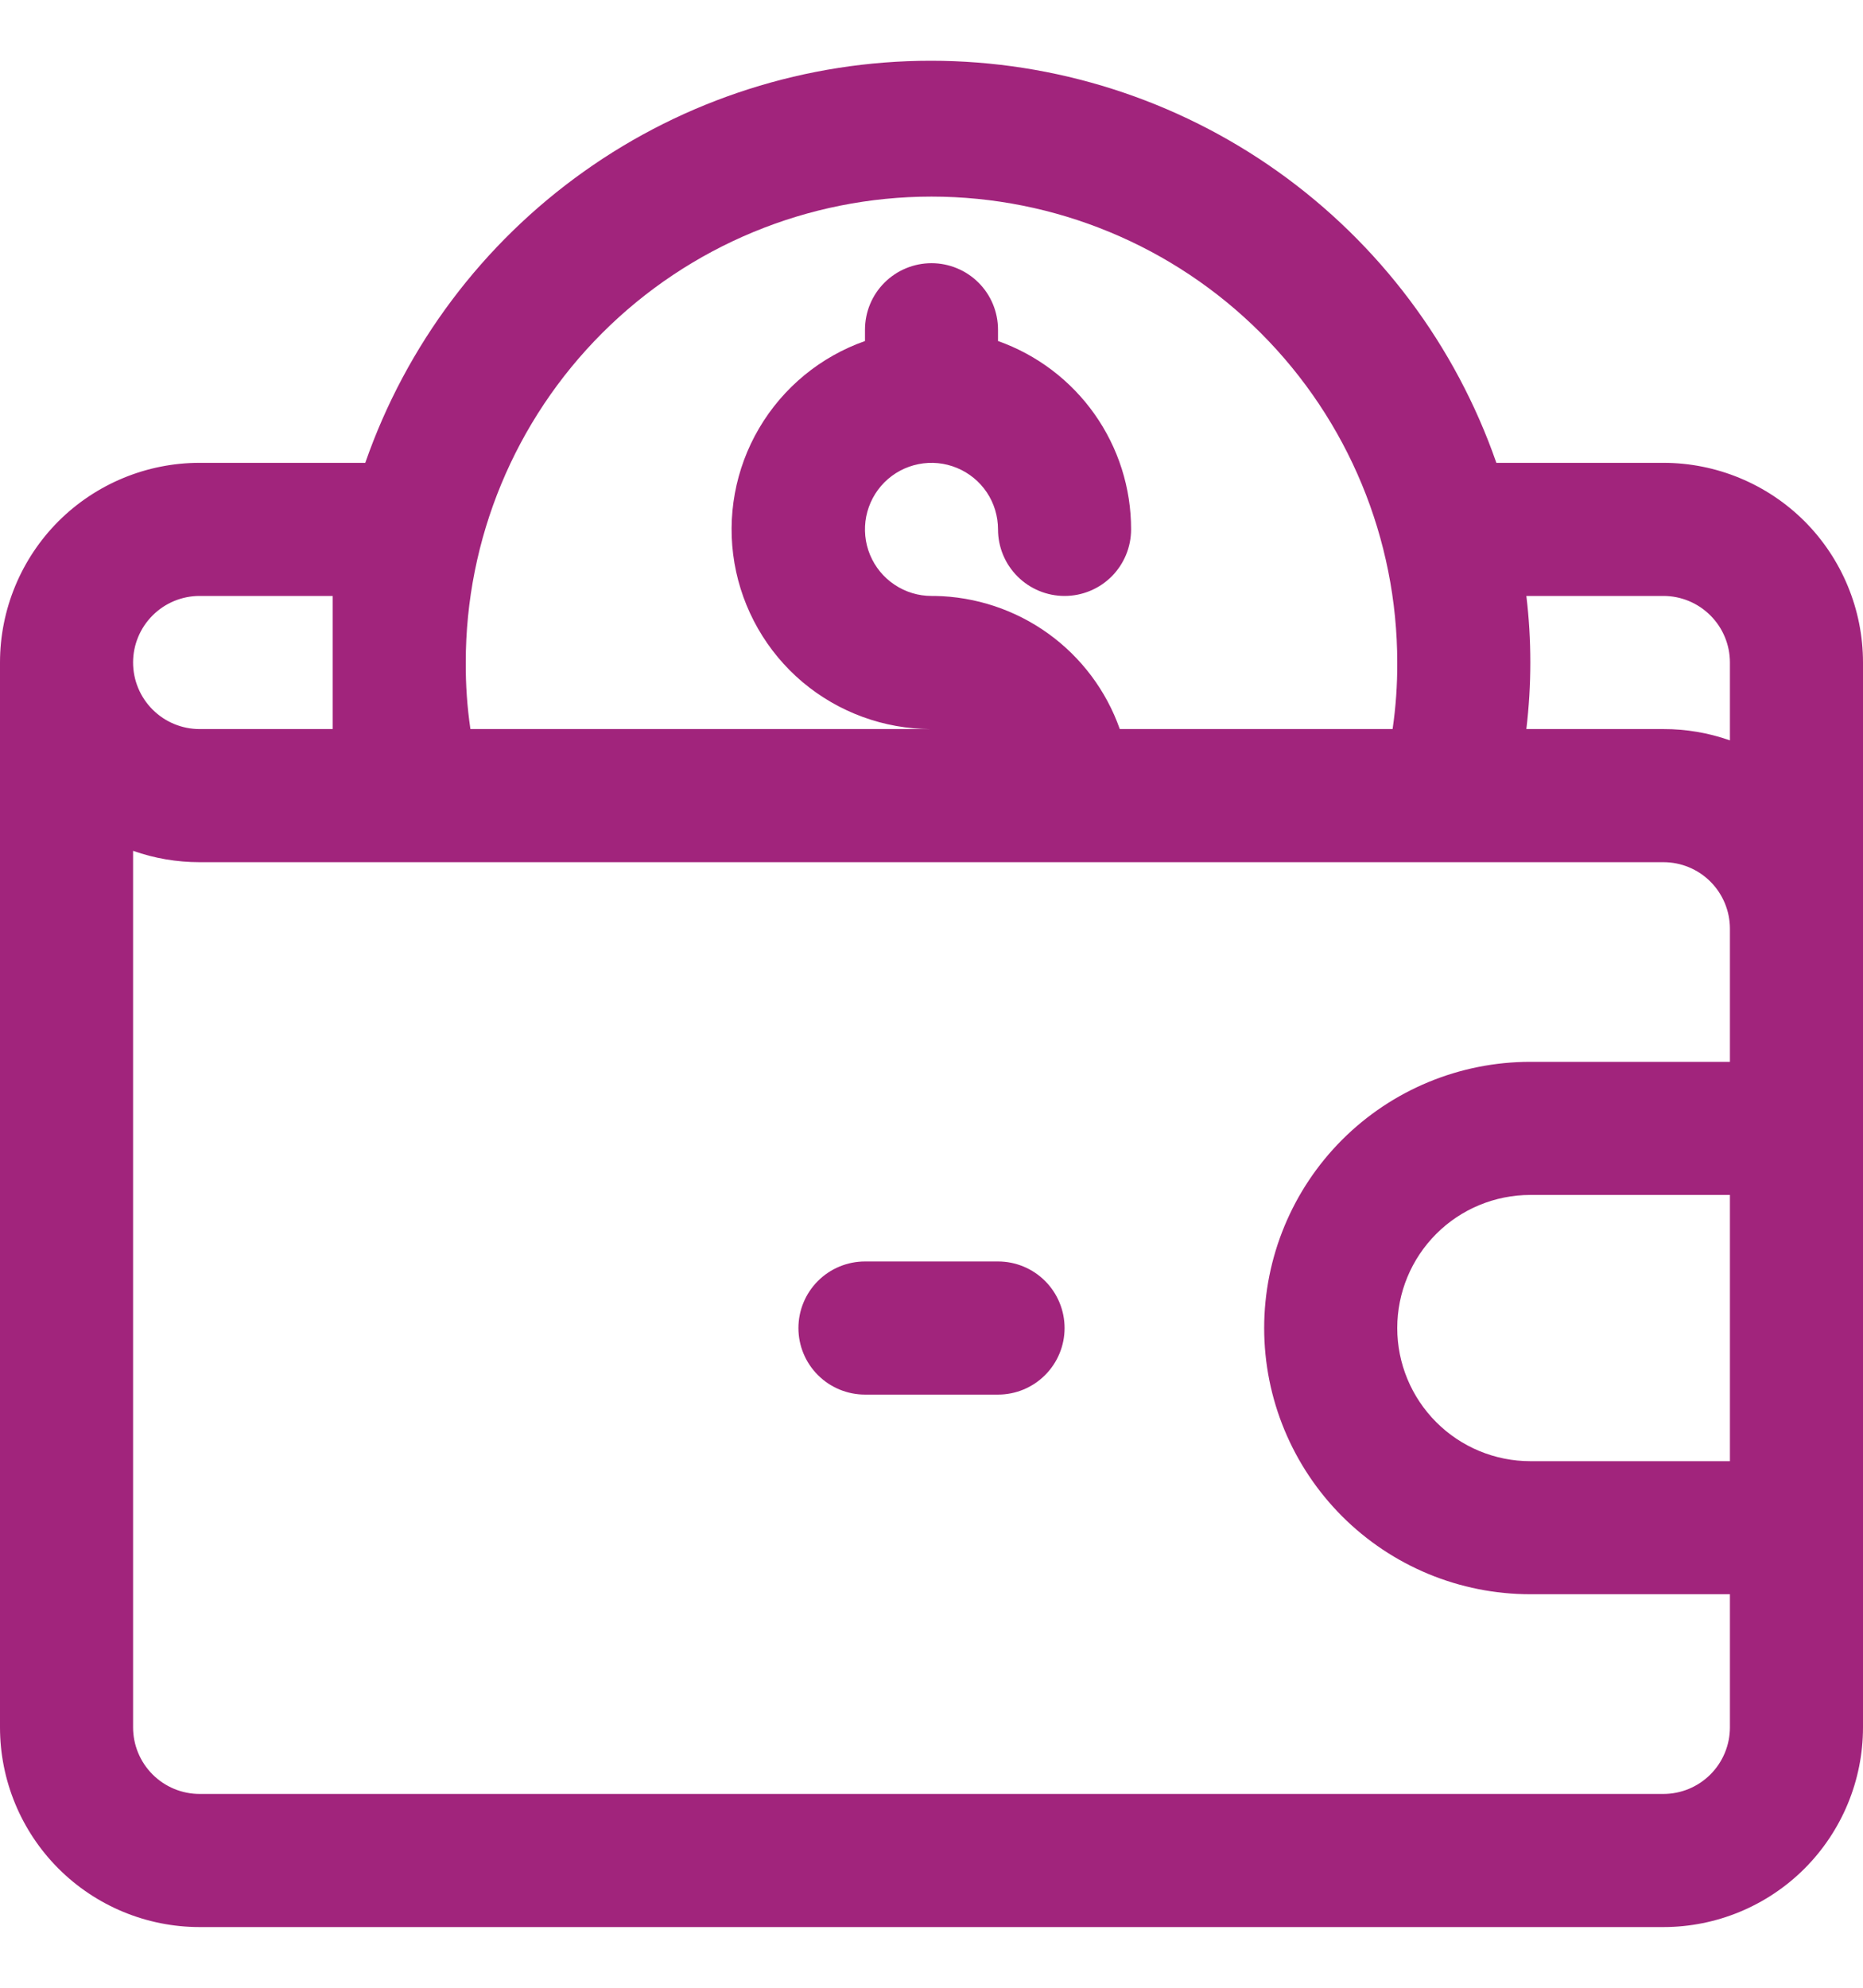 <svg width="30" height="32" viewBox="0 0 30 32" fill="none" xmlns="http://www.w3.org/2000/svg">
<path fill-rule="evenodd" clip-rule="evenodd" d="M24.096 7.451H26.786C27.638 7.451 28.456 7.79 29.059 8.392C29.661 8.995 30 9.813 30 10.665V27.808C30 28.661 29.661 29.478 29.059 30.081C28.456 30.684 27.638 31.023 26.786 31.023H3.214C2.362 31.023 1.544 30.684 0.941 30.081C0.339 29.478 0 28.661 0 27.808V10.665C0 9.813 0.339 8.995 0.941 8.392C1.544 7.79 2.362 7.451 3.214 7.451H5.882C6.54 5.56 7.771 3.921 9.403 2.761C11.034 1.601 12.987 0.978 14.989 0.978C16.991 0.978 18.944 1.601 20.576 2.761C22.208 3.921 23.438 5.56 24.096 7.451ZM27.543 9.908C27.342 9.707 27.07 9.594 26.786 9.594H24.579C24.622 9.949 24.643 10.307 24.643 10.665C24.643 11.023 24.621 11.381 24.579 11.737H26.786C27.151 11.736 27.513 11.798 27.857 11.919V10.665C27.857 10.381 27.744 10.109 27.543 9.908ZM20.303 5.362C18.897 3.956 16.989 3.165 15 3.165C13.011 3.165 11.103 3.956 9.697 5.362C8.29 6.769 7.5 8.676 7.5 10.665C7.498 11.024 7.523 11.382 7.575 11.737H14.99C14.235 11.736 13.504 11.468 12.925 10.982C12.345 10.493 11.956 9.814 11.827 9.066C11.699 8.318 11.839 7.548 12.224 6.894C12.609 6.239 13.213 5.742 13.929 5.49V5.308C13.929 5.024 14.041 4.752 14.242 4.551C14.443 4.35 14.716 4.237 15 4.237C15.284 4.237 15.557 4.35 15.758 4.551C15.959 4.752 16.071 5.024 16.071 5.308V5.49C16.698 5.712 17.241 6.123 17.625 6.666C18.009 7.209 18.215 7.857 18.214 8.522C18.214 8.807 18.101 9.079 17.901 9.28C17.7 9.481 17.427 9.594 17.143 9.594C16.859 9.594 16.586 9.481 16.385 9.28C16.184 9.079 16.071 8.807 16.071 8.522C16.071 8.311 16.009 8.103 15.891 7.927C15.773 7.751 15.606 7.614 15.41 7.533C15.214 7.452 14.999 7.43 14.791 7.472C14.583 7.513 14.392 7.615 14.242 7.765C14.092 7.915 13.991 8.106 13.949 8.313C13.908 8.521 13.929 8.737 14.01 8.932C14.091 9.128 14.229 9.296 14.405 9.413C14.581 9.531 14.788 9.594 15 9.594H15.054C15.709 9.605 16.346 9.816 16.879 10.199C17.411 10.582 17.814 11.118 18.032 11.737H22.425C22.477 11.382 22.502 11.024 22.5 10.665C22.5 8.676 21.71 6.769 20.303 5.362ZM5.357 9.594H3.214C2.93 9.594 2.658 9.707 2.457 9.908C2.256 10.109 2.143 10.381 2.143 10.665C2.143 10.95 2.256 11.222 2.457 11.423C2.658 11.624 2.93 11.737 3.214 11.737H5.357V9.594ZM3.214 28.88H26.786C27.07 28.88 27.342 28.767 27.543 28.566C27.744 28.365 27.857 28.092 27.857 27.808V25.665H24.643C23.506 25.665 22.416 25.214 21.612 24.41C20.809 23.606 20.357 22.516 20.357 21.38C20.357 20.243 20.809 19.153 21.612 18.349C22.416 17.545 23.506 17.094 24.643 17.094H27.857V14.951C27.857 14.667 27.744 14.394 27.543 14.193C27.342 13.992 27.07 13.88 26.786 13.88H3.214C2.849 13.88 2.487 13.819 2.143 13.697V27.808C2.143 28.092 2.256 28.365 2.457 28.566C2.658 28.767 2.93 28.88 3.214 28.88ZM24.643 23.523H27.857V19.237H24.643C24.075 19.237 23.529 19.462 23.128 19.864C22.726 20.266 22.5 20.811 22.5 21.38C22.5 21.948 22.726 22.493 23.128 22.895C23.529 23.297 24.075 23.523 24.643 23.523ZM13.929 20.308H16.072C16.356 20.308 16.628 20.421 16.829 20.622C17.03 20.823 17.143 21.096 17.143 21.38C17.143 21.664 17.03 21.936 16.829 22.137C16.628 22.338 16.356 22.451 16.072 22.451H13.929C13.645 22.451 13.372 22.338 13.171 22.137C12.97 21.936 12.857 21.664 12.857 21.38C12.857 21.096 12.97 20.823 13.171 20.622C13.372 20.421 13.645 20.308 13.929 20.308Z" fill="#A1247C"/>
</svg>
